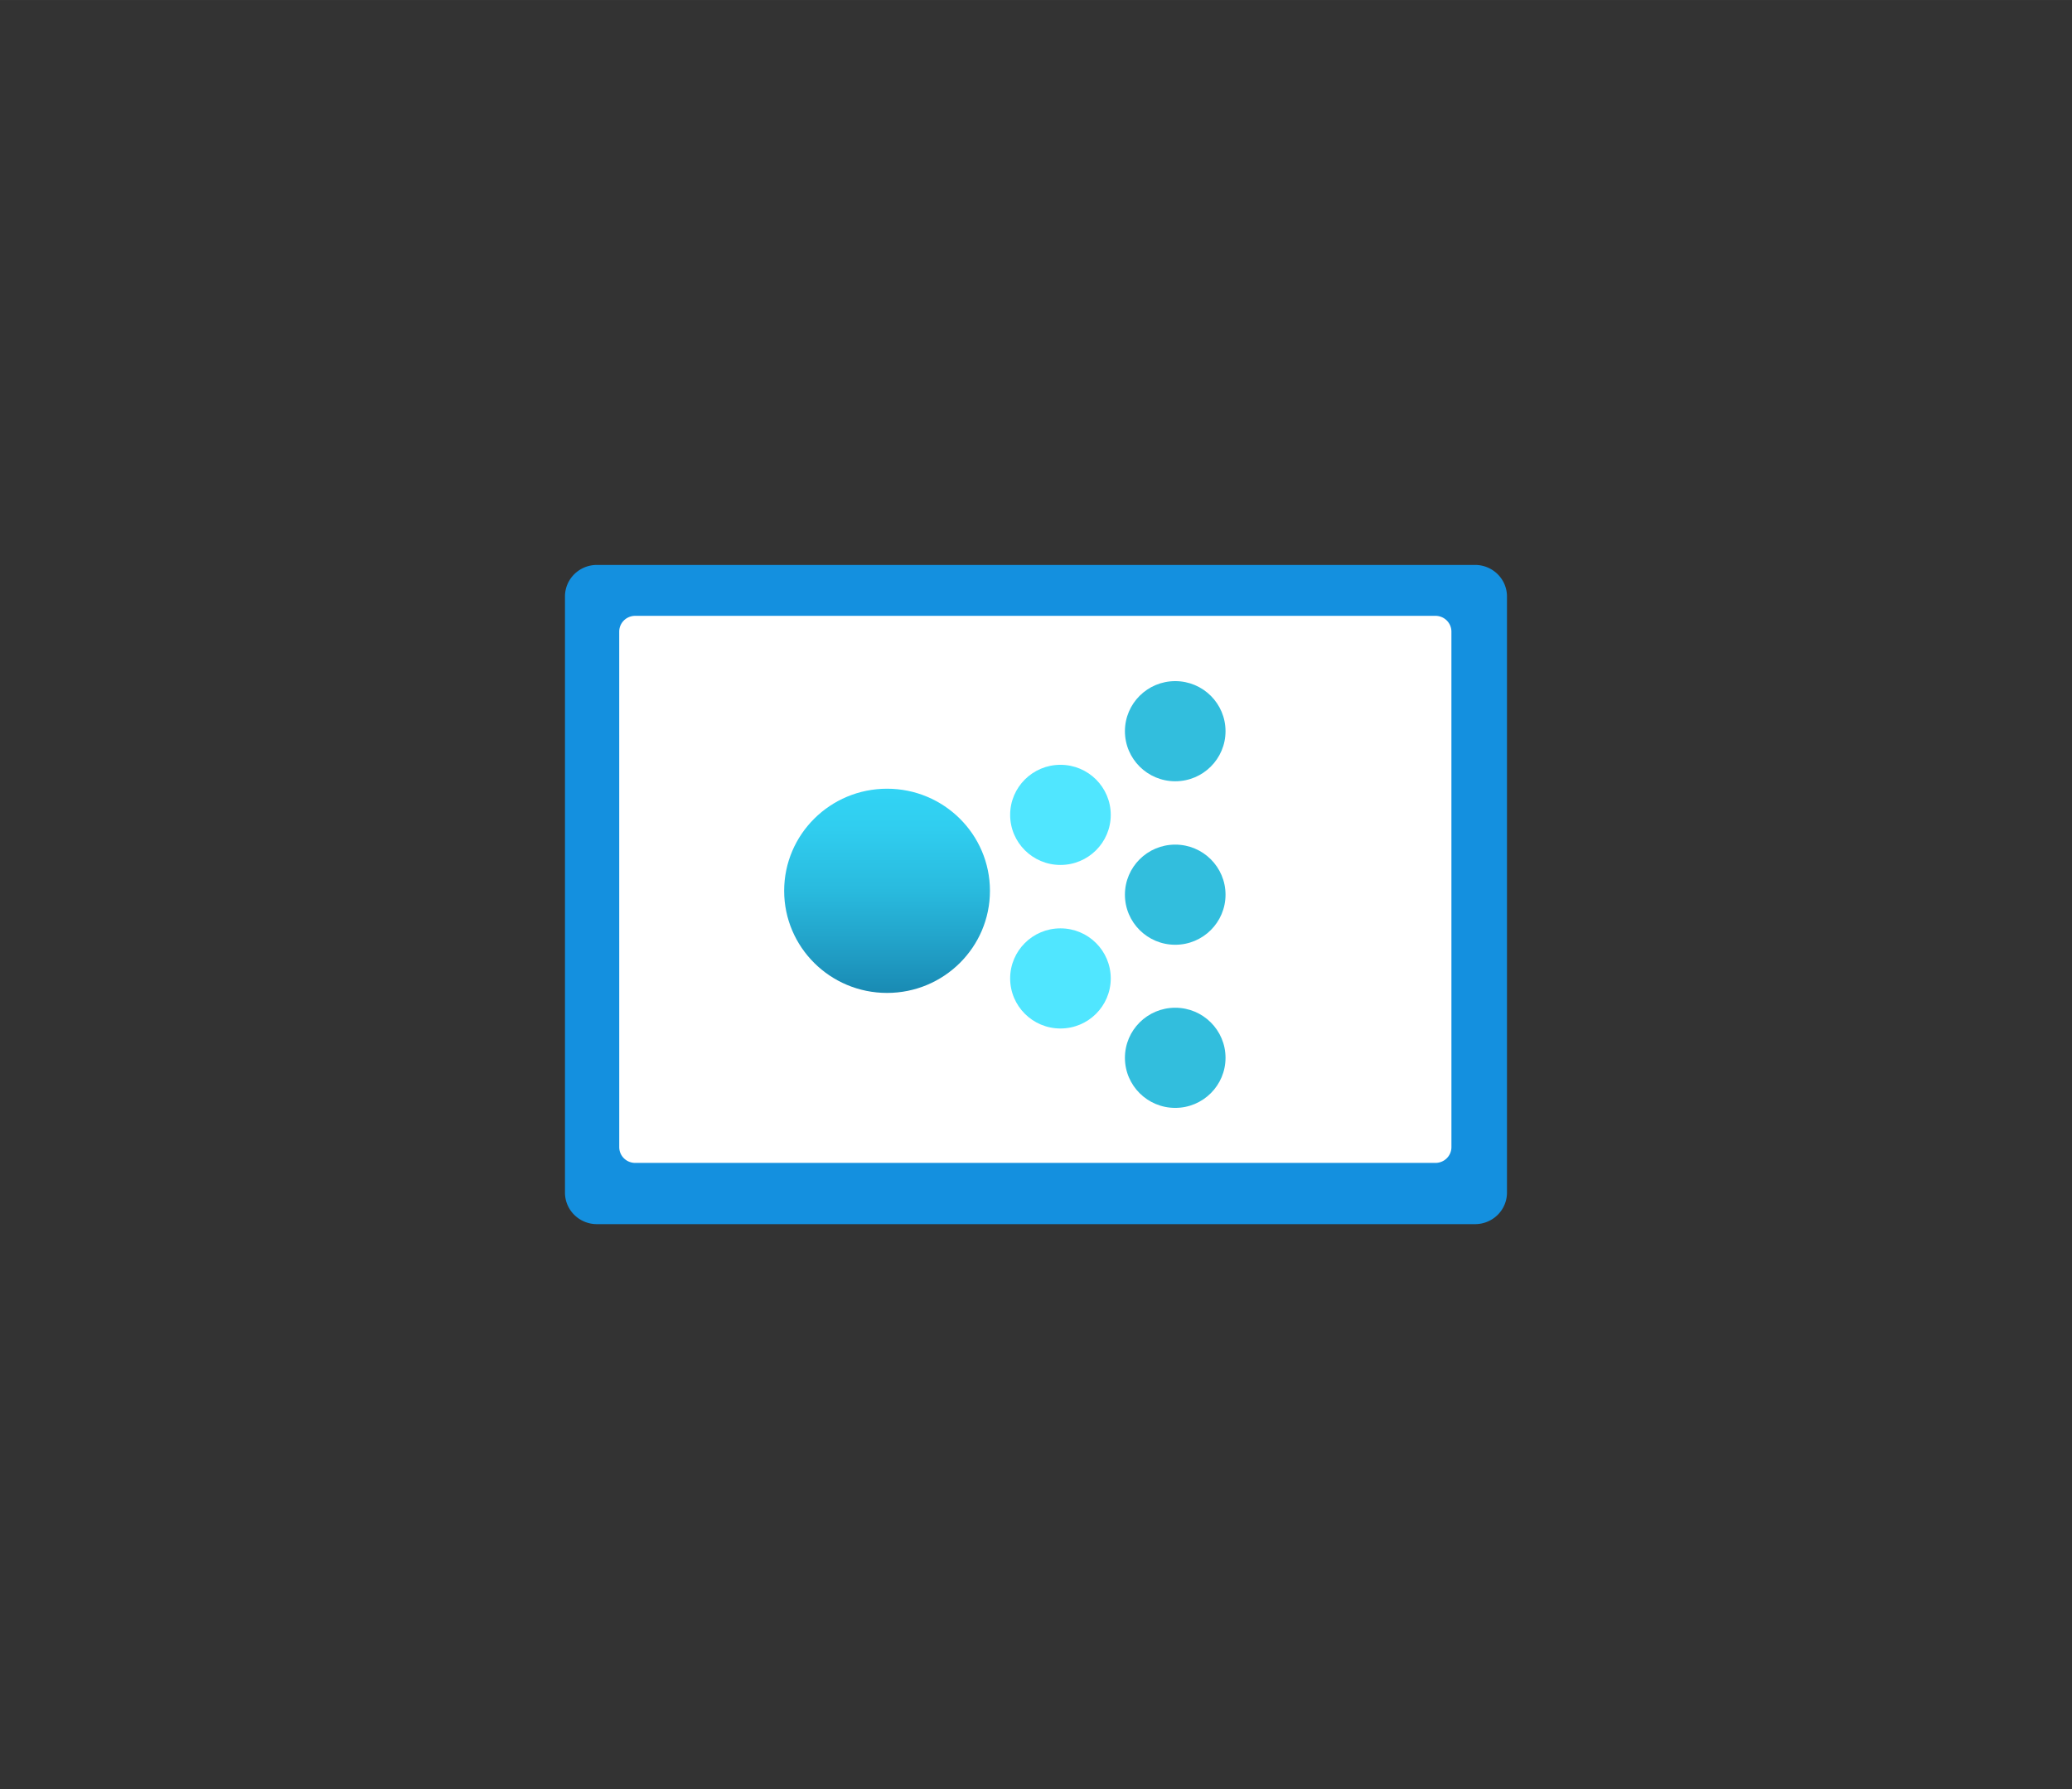 <?xml version="1.0" encoding="UTF-8" standalone="no"?>
<!DOCTYPE svg PUBLIC "-//W3C//DTD SVG 1.1//EN" "http://www.w3.org/Graphics/SVG/1.1/DTD/svg11.dtd">
<!-- Generated by Microsoft Visio, SVG Export Guest Assignment.svg Page-1 -->
<svg xmlns="http://www.w3.org/2000/svg" xmlns:xlink="http://www.w3.org/1999/xlink" xmlns:ev="http://www.w3.org/2001/xml-events"
		width="1.732in" height="1.496in" viewBox="0 0 124.693 107.701" xml:space="preserve" color-interpolation-filters="sRGB"
		class="st6">
	<rect x="0" y="0" width="124.693" height="107.701" fill="#333333" stroke="none"/>
	<style type="text/css">
	<![CDATA[
		.st1 {fill:#1490df;stroke:none;stroke-linecap:butt;stroke-width:34}
		.st2 {fill:#ffffff;stroke:none;stroke-linecap:butt;stroke-width:34}
		.st3 {fill:url(#grad0-10);stroke:none;stroke-linecap:butt;stroke-width:34}
		.st4 {fill:#32bedd;stroke:none;stroke-linecap:butt;stroke-width:34}
		.st5 {fill:#50e6ff;stroke:none;stroke-linecap:butt;stroke-width:34}
		.st6 {fill:none;fill-rule:evenodd;font-size:12px;overflow:visible;stroke-linecap:square;stroke-miterlimit:3}
	]]>
	</style>

	<defs id="Patterns_And_Gradients">
		<linearGradient id="grad0-10" x1="0" y1="0" x2="1" y2="0" gradientTransform="rotate(-90 0.5 0.5)">
			<stop offset="0" stop-color="#198ab3" stop-opacity="1"/>
			<stop offset="0.16" stop-color="#1f9ac2" stop-opacity="1"/>
			<stop offset="0.5" stop-color="#29bade" stop-opacity="1"/>
			<stop offset="0.8" stop-color="#30cdef" stop-opacity="1"/>
			<stop offset="1" stop-color="#32d4f5" stop-opacity="1"/>
		</linearGradient>
	</defs>
	<g>
		<title>Page-1</title>
		<g id="group7961-1" transform="translate(34,-34.016)">
			<title>Guest Assignment.7961</title>
			<g id="group7962-2">
				<title>Sheet.7962</title>
				<g id="shape7963-3">
					<title>Sheet.7963</title>
					<path d="M0 105.8 A1.921 1.899 -180 0 0 1.92 107.7 L54.77 107.7 A1.921 1.899 -180 0 0 56.69 105.8 L56.69
								 69.91 A1.921 1.899 -180 0 0 54.77 68.02 L1.92 68.02 A1.921 1.899 -180 0 0 -0 69.91 L0 105.8
								 Z" class="st1"/>
				</g>
				<g id="shape7964-5" transform="translate(3.266,-3.686)">
					<title>Sheet.7964</title>
					<path d="M0 106.75 a0.961 0.95 -180 0 0 0.961 0.95 L49.12 107.7 a0.961 0.95 -180 0 0 0.961
								 -0.95 L50.08 75.72 a0.961 0.95 -180 0 0 -0.961 -0.95 L0.96 74.77 a0.961 0.95
								 -180 0 0 -0.961 0.95 L0 106.75 Z" class="st2"/>
				</g>
				<g id="shape7965-7" transform="translate(13.191,-13.919)">
					<title>Sheet.7965</title>
					<ellipse cx="6.192" cy="101.555" rx="6.192" ry="6.146" class="st3"/>
				</g>
				<g id="shape7966-11" transform="translate(33.698,-26.659)">
					<title>Sheet.7966</title>
					<ellipse cx="3.027" cy="104.687" rx="3.027" ry="3.014" class="st4"/>
				</g>
				<g id="shape7967-13" transform="translate(33.698,-16.818)">
					<title>Sheet.7967</title>
					<ellipse cx="3.027" cy="104.687" rx="3.027" ry="3.014" class="st4"/>
				</g>
				<g id="shape7968-15" transform="translate(33.698,-6.999)">
					<title>Sheet.7968</title>
					<ellipse cx="3.027" cy="104.687" rx="3.027" ry="3.014" class="st4"/>
				</g>
				<g id="shape7969-17" transform="translate(26.791,-21.622)">
					<title>Sheet.7969</title>
					<ellipse cx="3.027" cy="104.687" rx="3.027" ry="3.014" class="st5"/>
				</g>
				<g id="shape7970-19" transform="translate(26.791,-11.778)">
					<title>Sheet.7970</title>
					<ellipse cx="3.027" cy="104.687" rx="3.027" ry="3.014" class="st5"/>
				</g>
			</g>
		</g>
	</g>
</svg>
